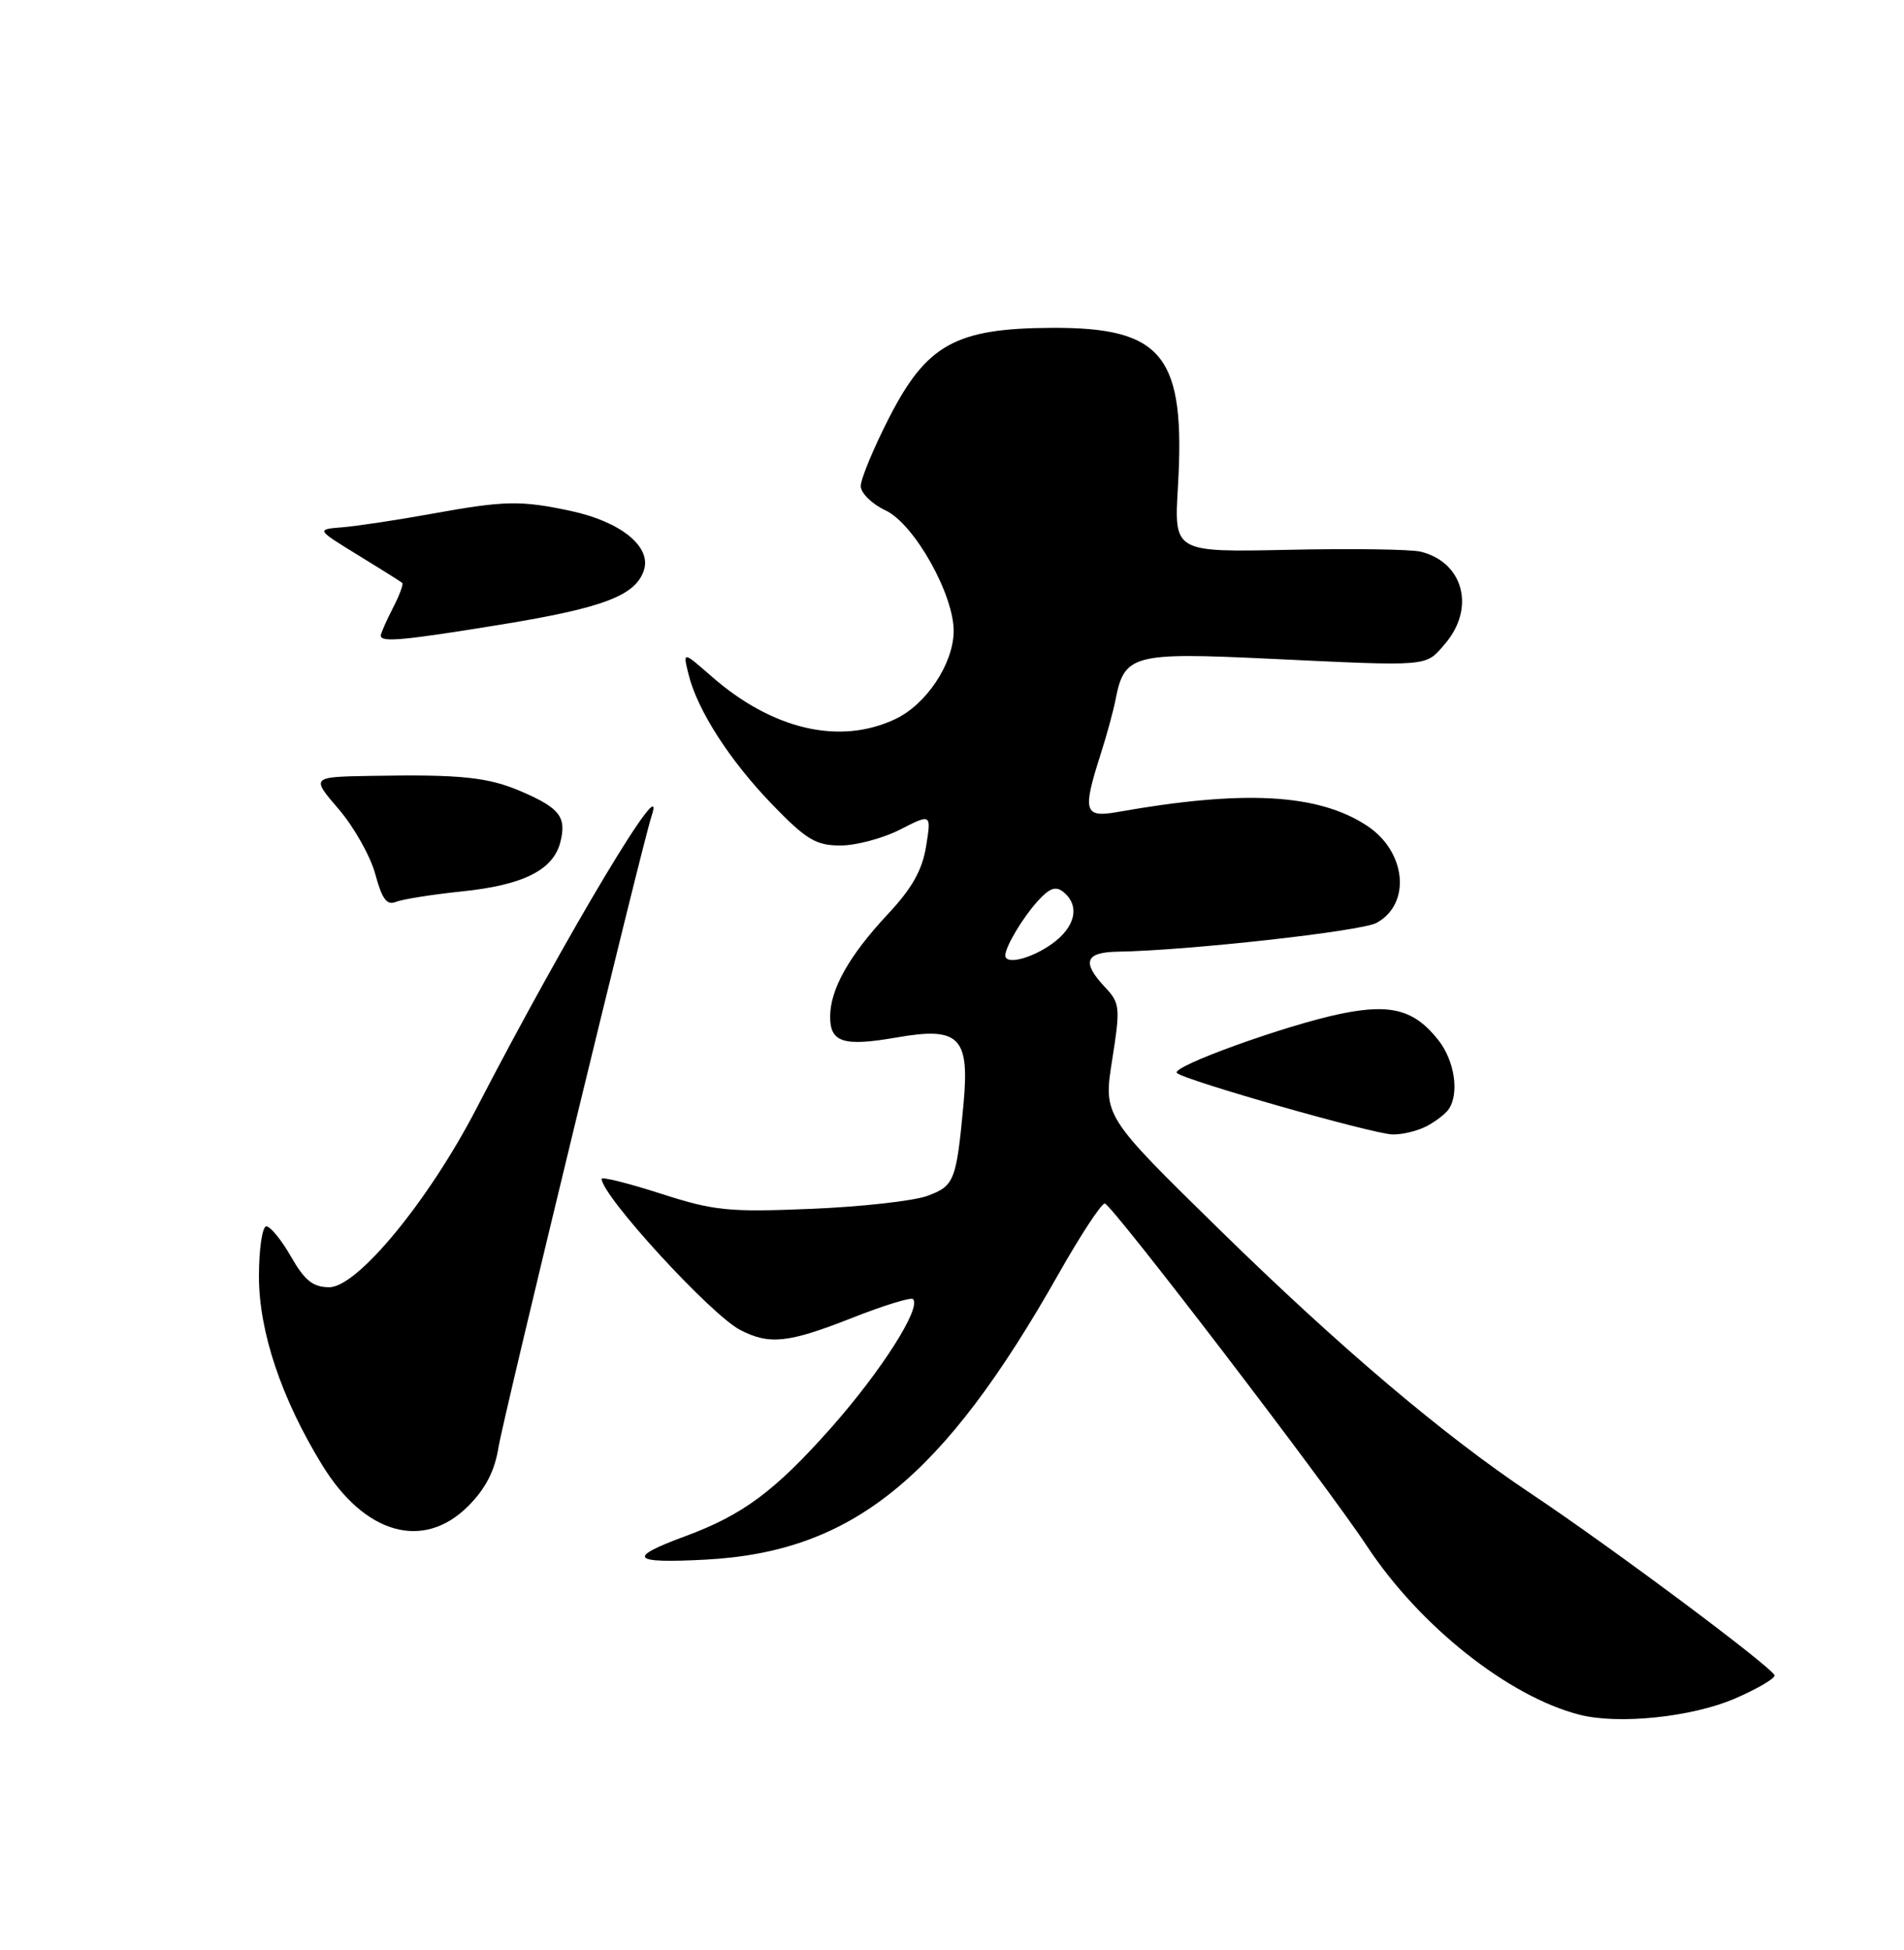 <?xml version="1.0" encoding="UTF-8" standalone="no"?>
<!DOCTYPE svg PUBLIC "-//W3C//DTD SVG 1.1//EN" "http://www.w3.org/Graphics/SVG/1.1/DTD/svg11.dtd" >
<svg xmlns="http://www.w3.org/2000/svg" xmlns:xlink="http://www.w3.org/1999/xlink" version="1.1" viewBox="0 0 250 256">
 <g >
 <path fill="currentColor"
d=" M 227.75 223.01 C 230.64 221.77 233.00 220.40 233.00 219.96 C 233.00 219.11 211.62 203.15 201.00 196.07 C 189.55 188.44 175.93 176.90 160.20 161.50 C 144.87 146.50 144.87 146.50 146.03 139.16 C 147.12 132.24 147.06 131.69 145.09 129.60 C 142.01 126.32 142.48 125.01 146.75 124.94 C 155.98 124.79 178.71 122.26 180.74 121.16 C 185.33 118.66 184.65 111.78 179.47 108.39 C 173.07 104.19 163.33 103.66 146.75 106.60 C 142.36 107.38 142.11 106.55 144.48 99.13 C 145.30 96.59 146.20 93.29 146.48 91.82 C 147.62 85.94 148.80 85.63 166.47 86.47 C 187.96 87.49 187.12 87.56 189.72 84.54 C 193.75 79.86 192.18 73.84 186.57 72.43 C 185.31 72.11 177.50 72.00 169.22 72.18 C 154.16 72.50 154.16 72.50 154.66 64.00 C 155.69 46.71 152.74 42.97 138.10 43.04 C 125.49 43.10 121.68 45.21 116.75 54.82 C 114.69 58.85 113.01 62.90 113.02 63.82 C 113.03 64.74 114.49 66.17 116.26 67.00 C 120.07 68.77 125.35 78.23 125.22 83.01 C 125.10 87.26 121.59 92.49 117.58 94.39 C 110.26 97.87 101.40 95.80 93.36 88.74 C 89.66 85.50 89.66 85.50 90.40 88.50 C 91.56 93.24 95.83 99.87 101.44 105.66 C 105.87 110.24 107.15 111.00 110.35 111.00 C 112.40 111.00 115.93 110.06 118.18 108.91 C 122.29 106.81 122.29 106.81 121.60 111.10 C 121.10 114.23 119.74 116.64 116.56 120.03 C 111.48 125.47 109.00 129.88 109.00 133.48 C 109.00 136.87 110.76 137.41 117.74 136.20 C 125.96 134.76 127.33 136.13 126.51 144.96 C 125.57 155.04 125.31 155.69 121.76 157.00 C 119.97 157.66 113.10 158.43 106.50 158.70 C 95.66 159.15 93.75 158.96 86.75 156.70 C 82.49 155.33 79.00 154.46 79.00 154.76 C 79.00 156.97 93.34 172.61 97.19 174.60 C 101.04 176.59 103.51 176.32 111.95 172.99 C 116.04 171.38 119.61 170.28 119.88 170.55 C 121.02 171.68 115.69 180.03 109.11 187.46 C 101.74 195.76 97.56 198.87 90.00 201.67 C 82.22 204.54 82.85 205.27 92.67 204.75 C 111.93 203.72 123.79 194.12 138.99 167.25 C 141.87 162.16 144.60 158.00 145.06 158.00 C 145.91 158.00 174.19 194.94 179.50 203.00 C 186.41 213.47 198.05 222.71 207.38 225.11 C 212.49 226.43 222.12 225.43 227.75 223.01 Z  M 61.47 197.73 C 63.76 195.44 64.96 193.10 65.46 189.98 C 66.08 186.10 84.37 110.66 85.52 107.25 C 87.94 100.05 74.53 122.41 62.56 145.52 C 56.28 157.64 46.93 169.00 43.23 168.99 C 41.10 168.99 40.00 168.11 38.22 164.99 C 36.97 162.80 35.50 161.00 34.97 161.00 C 34.44 161.00 34.00 163.96 34.00 167.58 C 34.00 174.82 36.96 183.64 42.32 192.36 C 47.90 201.44 55.60 203.60 61.47 197.73 Z  M 187.32 147.85 C 188.52 147.22 189.83 146.21 190.23 145.60 C 191.63 143.51 190.99 139.26 188.87 136.56 C 185.73 132.57 182.63 131.73 176.09 133.08 C 168.85 134.57 153.71 140.04 154.53 140.86 C 155.48 141.81 180.13 148.84 182.82 148.93 C 184.09 148.97 186.11 148.48 187.32 147.85 Z  M 60.72 117.02 C 68.72 116.19 72.66 114.21 73.58 110.54 C 74.40 107.29 73.50 106.10 68.62 103.98 C 64.14 102.02 60.62 101.65 48.67 101.86 C 40.84 102.00 40.84 102.00 44.49 106.25 C 46.49 108.59 48.65 112.42 49.28 114.77 C 50.15 118.01 50.80 118.89 51.96 118.41 C 52.81 118.06 56.75 117.43 60.72 117.02 Z  M 65.82 81.99 C 79.28 79.79 83.49 78.18 84.56 74.82 C 85.53 71.75 81.49 68.49 75.00 67.09 C 68.36 65.67 66.25 65.71 56.58 67.47 C 52.14 68.27 46.92 69.06 45.00 69.22 C 41.50 69.50 41.50 69.50 47.00 72.87 C 50.02 74.72 52.65 76.37 52.82 76.53 C 53.00 76.68 52.44 78.18 51.57 79.86 C 50.71 81.53 50.00 83.15 50.00 83.45 C 50.00 84.36 52.93 84.09 65.82 81.99 Z  M 132.00 125.43 C 132.00 124.29 134.30 120.44 136.29 118.26 C 137.84 116.56 138.64 116.29 139.66 117.13 C 141.84 118.94 141.20 121.72 138.10 123.93 C 135.37 125.87 132.00 126.70 132.00 125.43 Z "/>
</g>
</svg>